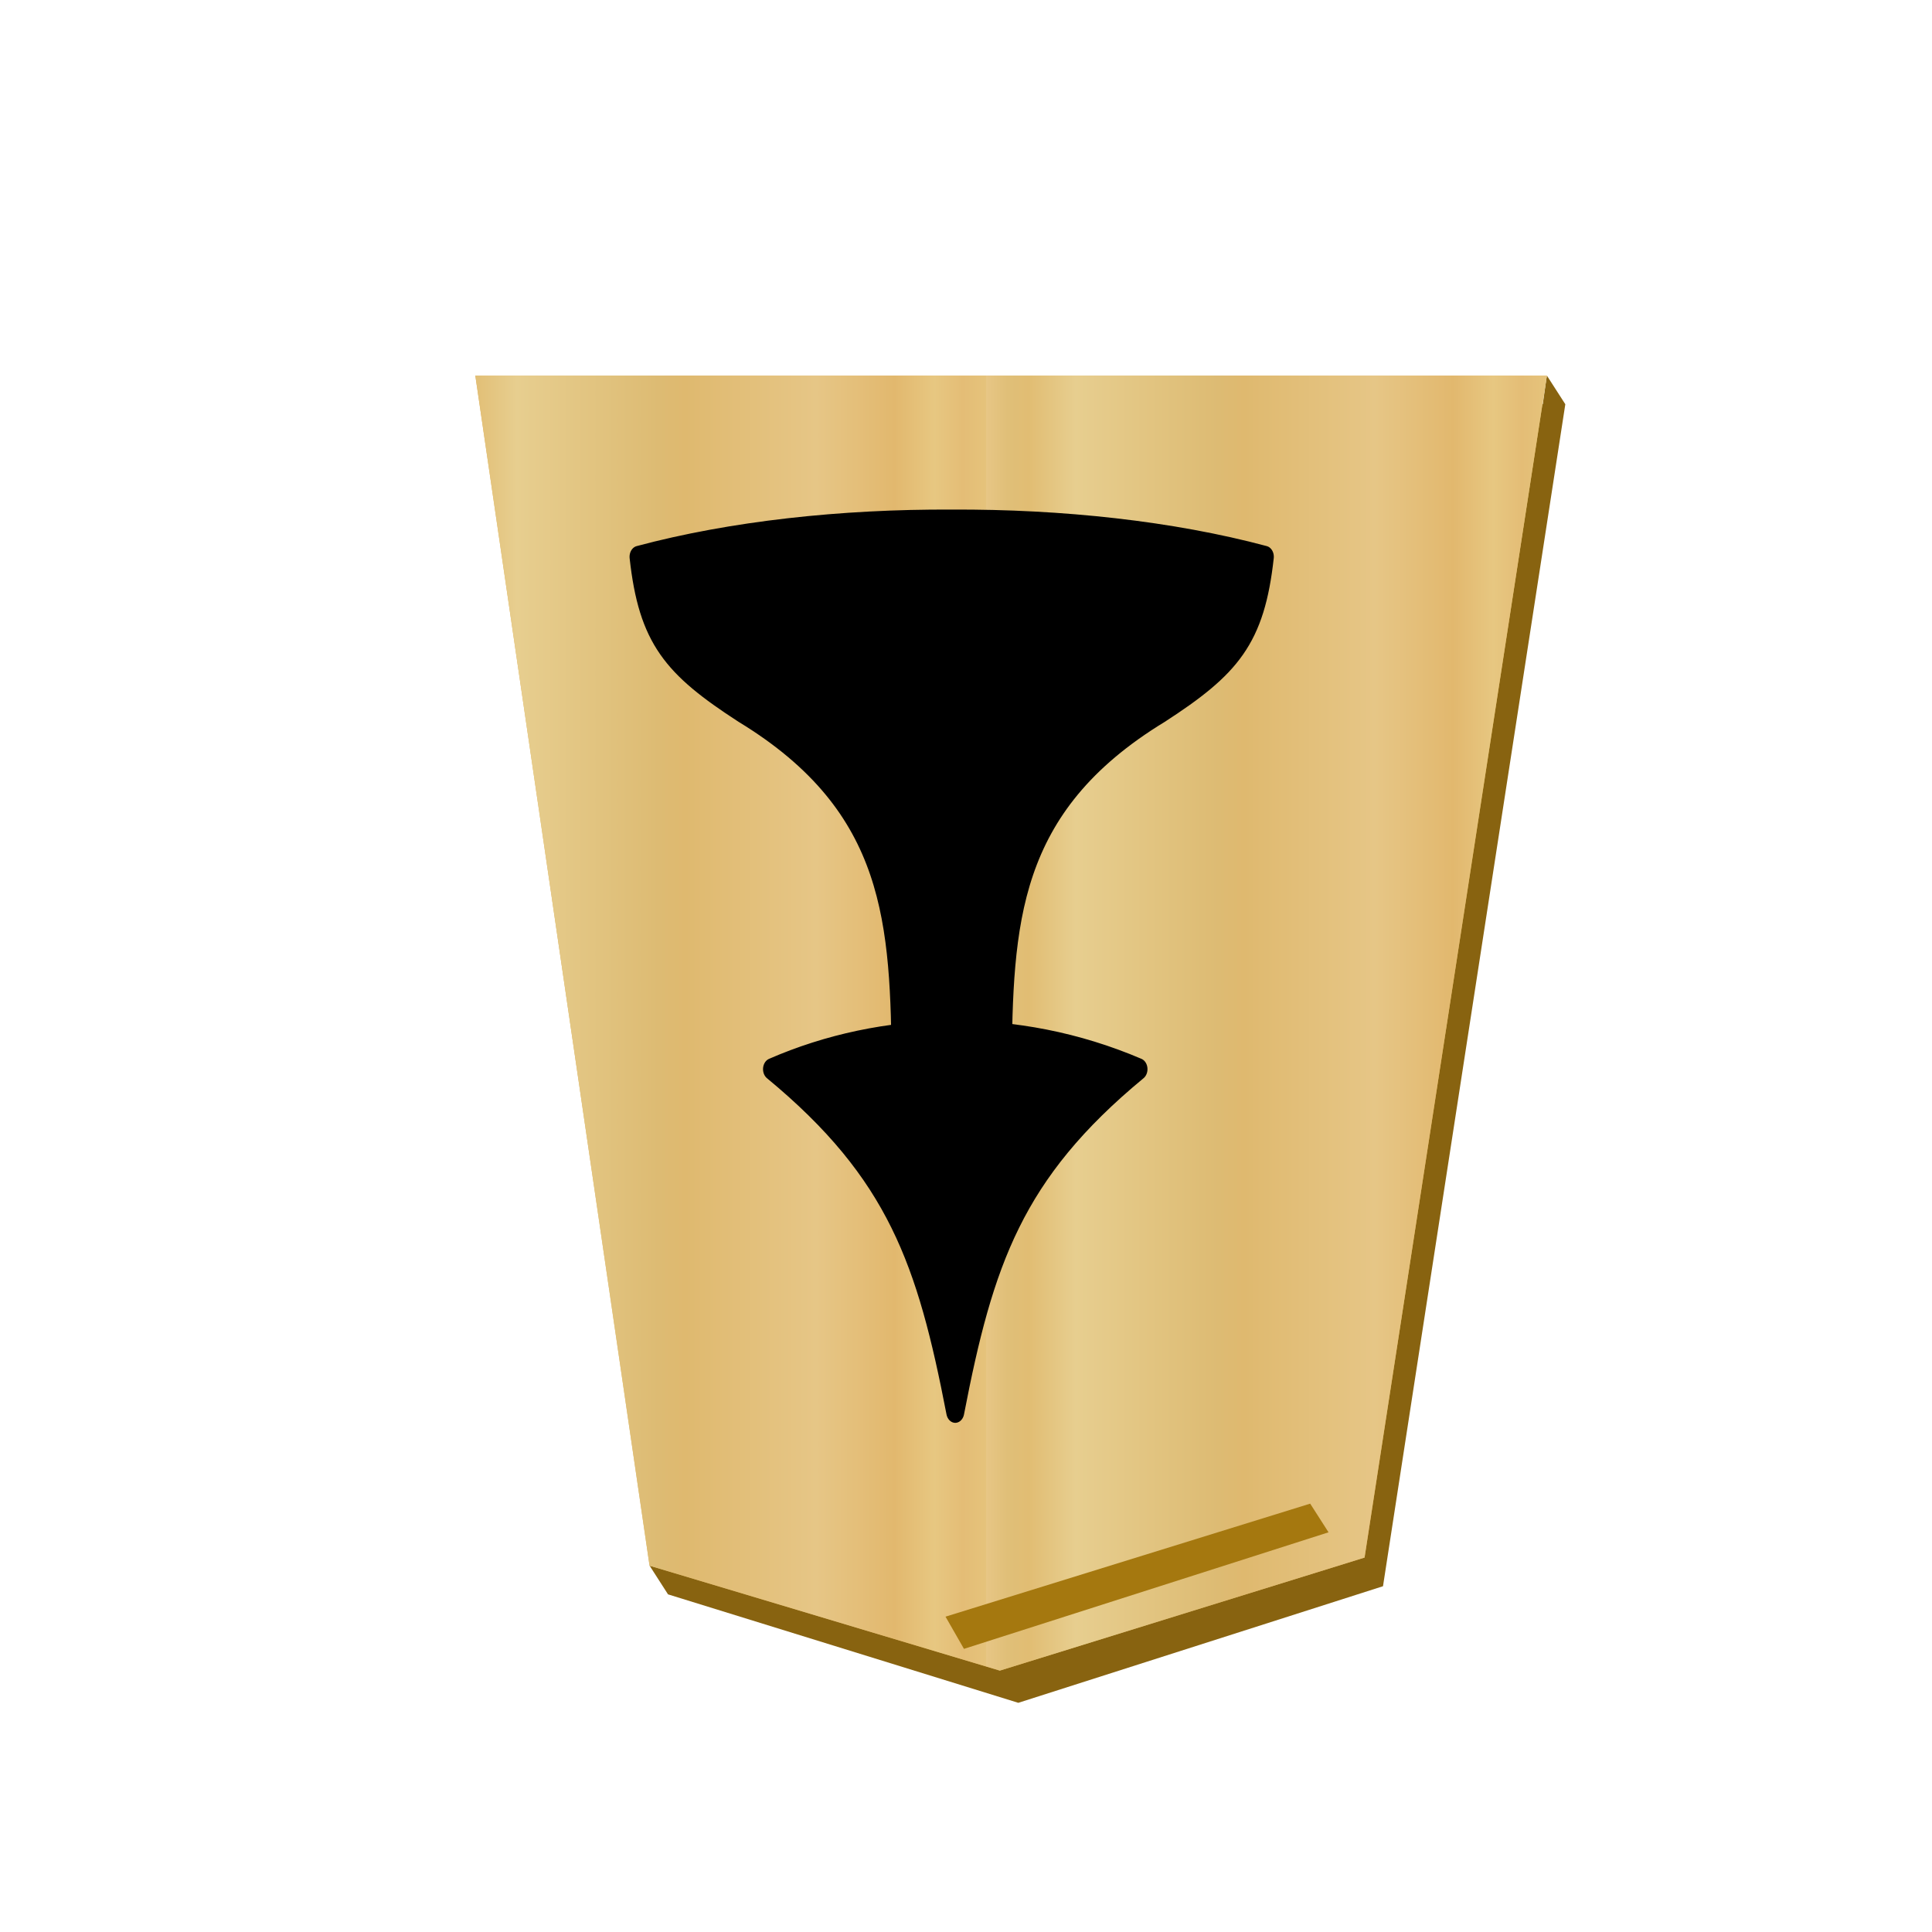 <svg xmlns="http://www.w3.org/2000/svg" xmlns:xlink="http://www.w3.org/1999/xlink" viewBox="0 0 60 60">
    <defs>
        <linearGradient id="1FU_svg__b">
            <stop offset="0" stop-color="#e5c37b"/>
            <stop offset=".042" stop-color="#e4bd76"/>
            <stop offset=".093" stop-color="#e7c781"/>
            <stop offset=".165" stop-color="#e2b86e"/>
            <stop offset=".305" stop-color="#e6c686"/>
            <stop offset=".539" stop-color="#dfb96f"/>
            <stop offset=".586" stop-color="#ddbb73"/>
            <stop offset=".84" stop-color="#e7ce8f"/>
            <stop offset=".924" stop-color="#e1bd73"/>
            <stop offset=".962" stop-color="#e0bf78"/>
            <stop offset="1" stop-color="#e7c685"/>
        </linearGradient>
        <linearGradient id="1FU_svg__a">
            <stop offset="0" stop-color="#dfb459"/>
            <stop offset=".042" stop-color="#dead54"/>
            <stop offset=".093" stop-color="#e1b85f"/>
            <stop offset=".165" stop-color="#dba84d"/>
            <stop offset=".305" stop-color="#dfb765"/>
            <stop offset=".539" stop-color="#d8a94e"/>
            <stop offset=".586" stop-color="#d5ab53"/>
            <stop offset=".84" stop-color="#e0bf6e"/>
            <stop offset=".924" stop-color="#daae52"/>
            <stop offset=".962" stop-color="#d9af57"/>
            <stop offset="1" stop-color="#e1b663"/>
        </linearGradient>
        <linearGradient xlink:href="#1FU_svg__a" id="1FU_svg__c" x1="417.476" x2="400.442" y1="176.269" y2="176.269" gradientUnits="userSpaceOnUse" spreadMethod="repeat"/>
        <linearGradient xlink:href="#1FU_svg__b" id="1FU_svg__f" x1="-57.492" x2="-36.526" y1="15.248" y2="15.248" gradientUnits="userSpaceOnUse" spreadMethod="repeat"/>
        <linearGradient xlink:href="#1FU_svg__a" id="1FU_svg__e" x1="417.476" x2="400.442" y1="176.269" y2="176.269" gradientUnits="userSpaceOnUse" spreadMethod="repeat"/>
        <filter id="1FU_svg__d">
            <feGaussianBlur in="SourceAlpha" result="blur" stdDeviation="2"/>
            <feOffset dx="2" dy="2" result="offsetBlur"/>
            <feBlend in="SourceGraphic" in2="offsetBlur"/>
        </filter>
    </defs>
    <g fill="url(#1FU_svg__c)" filter="url(#1FU_svg__d)" transform="translate(-76.742 -14.867)scale(.828)">
        <path fill="#886310" d="m148.702 30.041-.153 1.076h-39.346l6.4 43.696-.555-.134.691 1.076 13.138 4.068 13.679-4.373 6.838-44.333z"/>
        <path fill="url(#1FU_svg__e)" d="m141.865 74.375 6.837-44.334h-40.19l6.535 44.638 13.138 3.935z"/>
        <path fill="url(#1FU_svg__f)" d="m-50.708-26.75-6.837 44.334h40.19l-6.535-44.638-13.138-3.935z" transform="rotate(180 45.578 23.813)"/>
    </g>
    <g stroke="#000" stroke-linejoin="round" stroke-width="1.313" paint-order="stroke fill markers">
        <path d="M-23.356 37.944c-2.134 9.081-4.332 14.438-13.39 20.588 8.914 3.135 18.701 2.896 26.78 0-9.058-6.15-11.255-11.507-13.39-20.588z" transform="matrix(-.425 0 0 -.517 19.74 63.465)"/>
        <path d="M-26.818 58.55c-.101 8.756-.37 15.837-11.545 21.428-5.232 2.786-6.963 4.476-7.615 9.333 6.785 1.493 14.837 2.21 22.883 2.179 8.046.031 16.097-.686 22.882-2.18-.651-4.856-2.382-6.546-7.615-9.332-11.174-5.591-11.443-12.672-11.545-21.428-1.24.02-2.481.02-3.722.02s-2.482 0-3.723-.02z" transform="matrix(-.425 0 0 -.517 19.74 63.465)"/>
    </g>
    <path fill="#a5780f" d="m29.364 50.207.573 1 11.322-3.62-.57-.89z"/>
</svg>
